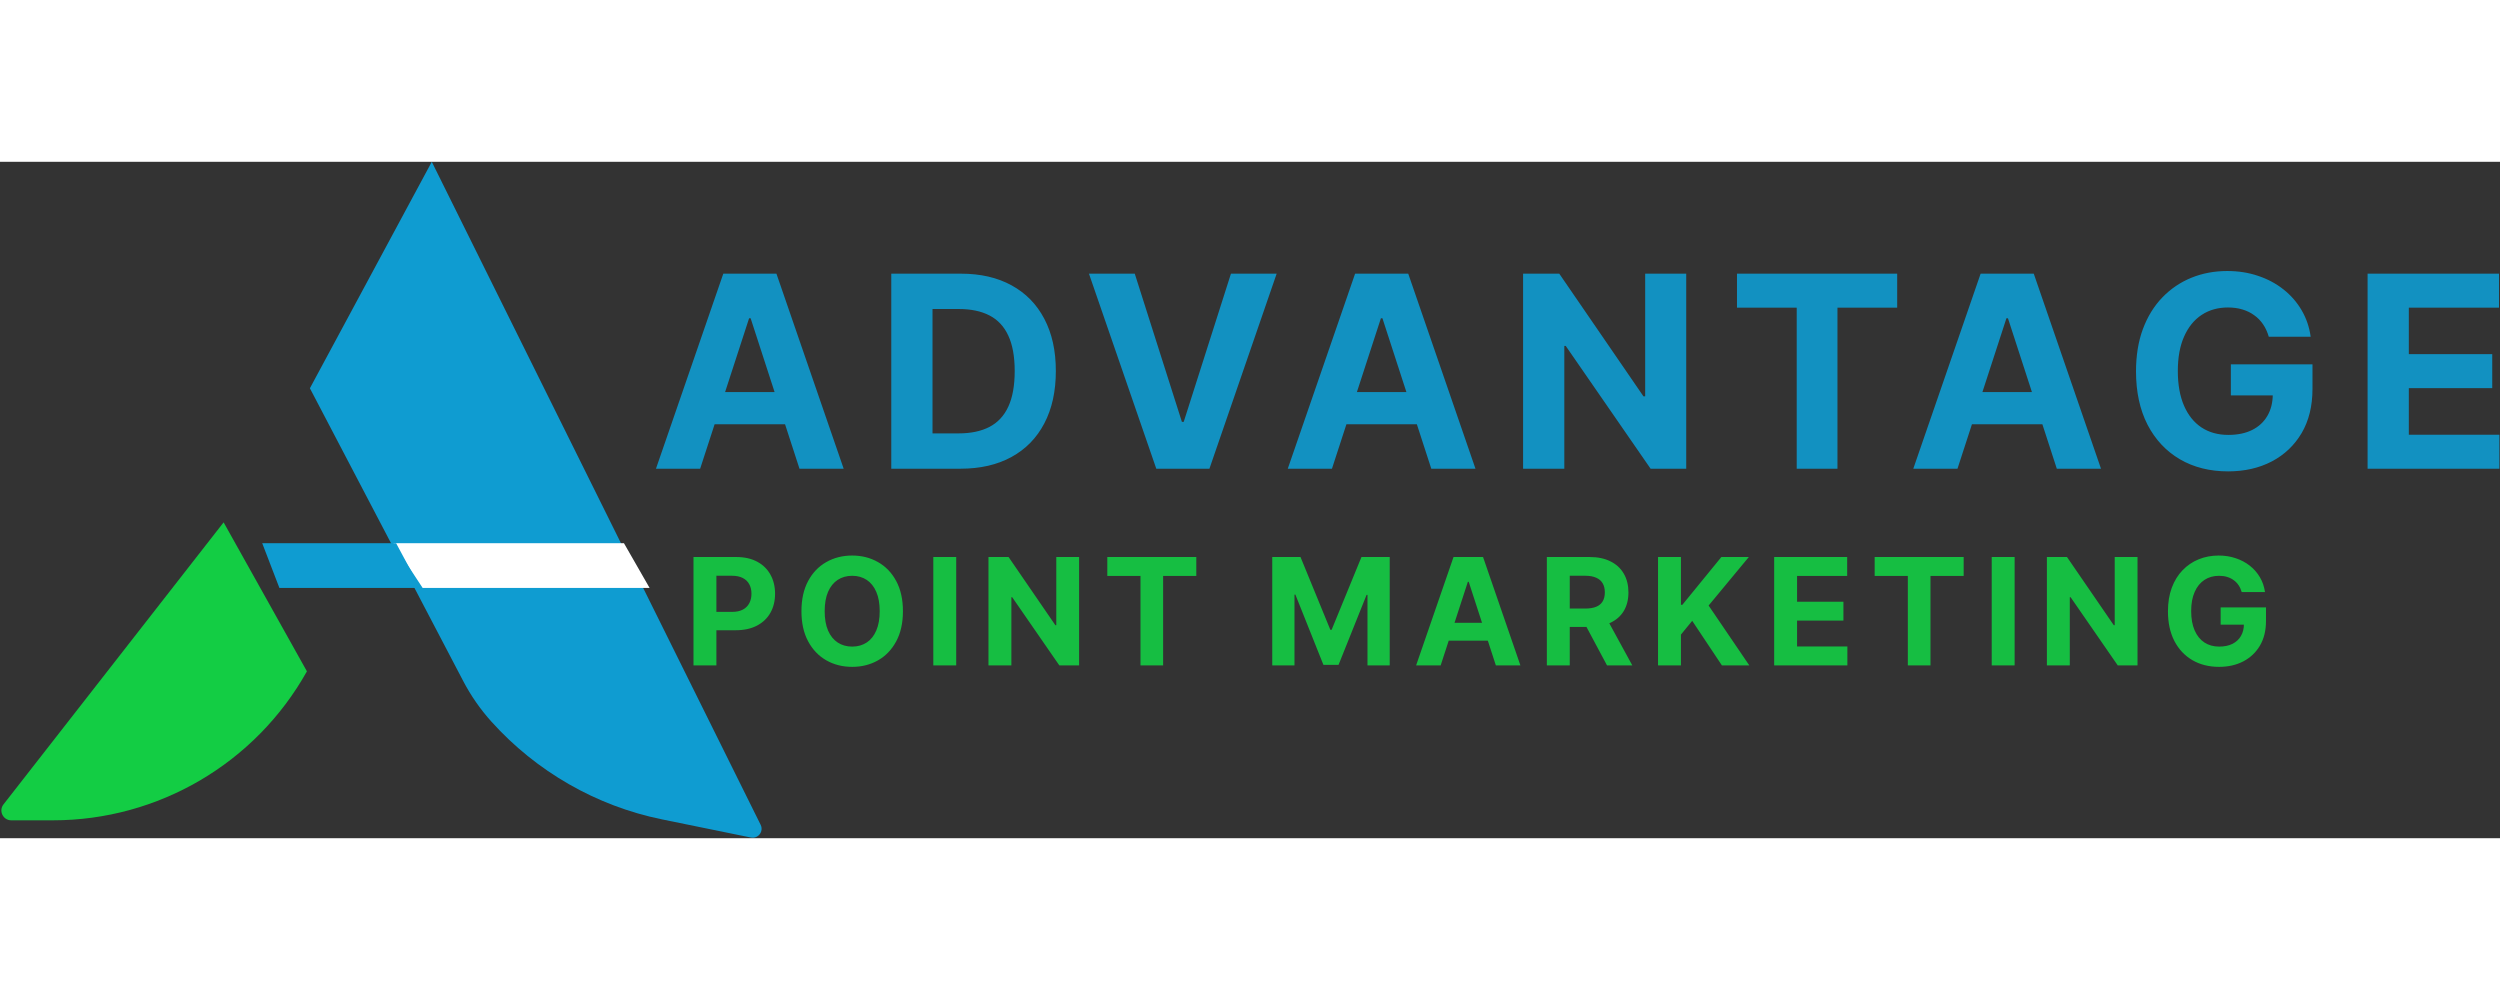 <svg width="200" height="80" viewBox="0 0 839 227" fill="transparent" xmlns="http://www.w3.org/2000/svg">
<rect x="0" y="0" width="839" height="227" fill="#333333" stroke="none"/>
<rect width="839" height="227" fill="transparent"/>
<path d="M144.906 0L255.271 222.499C256.381 224.736 254.431 227.271 251.984 226.771L222.095 220.668C200.092 216.175 179.972 204.593 164.943 187.905V187.905C161.247 183.801 158.047 179.212 155.485 174.318L104 76L144.906 0Z" fill="#0F9CD1"/>
<path d="M132 128H209.4L218 143H141.829L132 128Z" fill="white"/>
<path d="M88 128H132.935L141 143H93.761L88 128Z" fill="#0F9CD1"/>
<path d="M75.046 121L103 171V171C85.74 201.873 53.134 221 17.763 221H3.774C1.02 221 -0.526 217.831 1.168 215.66L75.046 121Z" fill="#13CD44"/>
<path d="M234.971 103H220.141L242.737 37.545H260.571L283.135 103H268.305L251.91 52.503H251.398L234.971 103ZM234.044 77.272H269.072V88.075H234.044V77.272ZM322.316 103H299.113V37.545H322.508C329.092 37.545 334.759 38.856 339.511 41.477C344.262 44.076 347.916 47.815 350.473 52.695C353.051 57.574 354.34 63.412 354.34 70.209C354.34 77.027 353.051 82.886 350.473 87.787C347.916 92.688 344.241 96.448 339.447 99.069C334.674 101.69 328.964 103 322.316 103ZM312.952 91.143H321.741C325.832 91.143 329.273 90.418 332.064 88.969C334.877 87.499 336.986 85.23 338.392 82.162C339.82 79.072 340.534 75.088 340.534 70.209C340.534 65.372 339.82 61.42 338.392 58.352C336.986 55.283 334.887 53.025 332.096 51.576C329.305 50.127 325.864 49.403 321.773 49.403H312.952V91.143ZM380.826 37.545L396.646 87.276H397.253L413.105 37.545H428.446L405.882 103H388.049L365.453 37.545H380.826ZM447.005 103H432.176L454.772 37.545H472.605L495.169 103H480.34L463.944 52.503H463.433L447.005 103ZM446.078 77.272H481.107V88.075H446.078V77.272ZM565.895 37.545V103H553.942L525.466 61.803H524.986V103H511.148V37.545H523.292L551.545 78.71H552.121V37.545H565.895ZM582.936 48.955V37.545H636.693V48.955H616.654V103H602.975V48.955H582.936ZM656.93 103H642.101L664.697 37.545H682.53L705.094 103H690.265L673.869 52.503H673.358L656.93 103ZM656.003 77.272H691.032V88.075H656.003V77.272ZM761.398 58.703C760.951 57.148 760.322 55.773 759.513 54.58C758.703 53.366 757.712 52.343 756.54 51.512C755.39 50.66 754.069 50.01 752.577 49.562C751.107 49.115 749.477 48.891 747.687 48.891C744.342 48.891 741.402 49.722 738.866 51.384C736.352 53.046 734.392 55.465 732.986 58.639C731.579 61.793 730.876 65.649 730.876 70.209C730.876 74.769 731.569 78.646 732.954 81.842C734.339 85.038 736.299 87.478 738.834 89.161C741.37 90.823 744.364 91.654 747.815 91.654C750.947 91.654 753.621 91.1 755.837 89.992C758.074 88.863 759.779 87.276 760.951 85.23C762.144 83.185 762.741 80.766 762.741 77.975L765.553 78.391H748.678V67.972H776.068V76.217C776.068 81.97 774.854 86.913 772.425 91.047C769.996 95.159 766.65 98.334 762.389 100.571C758.128 102.787 753.248 103.895 747.751 103.895C741.615 103.895 736.224 102.542 731.579 99.836C726.935 97.109 723.312 93.242 720.713 88.234C718.135 83.206 716.846 77.24 716.846 70.337C716.846 65.031 717.613 60.301 719.147 56.146C720.702 51.97 722.876 48.433 725.667 45.535C728.458 42.638 731.707 40.432 735.415 38.92C739.122 37.407 743.138 36.651 747.464 36.651C751.171 36.651 754.623 37.194 757.819 38.281C761.015 39.346 763.849 40.859 766.32 42.819C768.813 44.779 770.848 47.112 772.425 49.818C774.001 52.503 775.013 55.465 775.461 58.703H761.398ZM794.563 103V37.545H838.668V48.955H808.402V64.552H836.399V75.962H808.402V91.59H838.796V103H794.563Z" fill="#0F9CD1" fill-opacity="0.9"/>
<path d="M232.733 169V132.636H247.079C249.837 132.636 252.187 133.163 254.128 134.217C256.069 135.258 257.549 136.708 258.567 138.567C259.597 140.413 260.112 142.544 260.112 144.959C260.112 147.374 259.591 149.504 258.549 151.351C257.508 153.197 255.998 154.636 254.022 155.665C252.057 156.695 249.677 157.21 246.884 157.21H237.74V151.049H245.641C247.121 151.049 248.34 150.795 249.299 150.286C250.269 149.765 250.991 149.049 251.465 148.137C251.95 147.214 252.193 146.154 252.193 144.959C252.193 143.751 251.95 142.698 251.465 141.798C250.991 140.887 250.269 140.183 249.299 139.685C248.328 139.176 247.097 138.922 245.605 138.922H240.421V169H232.733ZM303.022 150.818C303.022 154.784 302.27 158.157 300.767 160.939C299.275 163.721 297.239 165.845 294.659 167.313C292.09 168.769 289.202 169.497 285.994 169.497C282.763 169.497 279.862 168.763 277.294 167.295C274.725 165.828 272.695 163.703 271.204 160.921C269.712 158.139 268.966 154.772 268.966 150.818C268.966 146.853 269.712 143.479 271.204 140.697C272.695 137.916 274.725 135.797 277.294 134.341C279.862 132.873 282.763 132.139 285.994 132.139C289.202 132.139 292.09 132.873 294.659 134.341C297.239 135.797 299.275 137.916 300.767 140.697C302.27 143.479 303.022 146.853 303.022 150.818ZM295.227 150.818C295.227 148.25 294.842 146.083 294.073 144.32C293.315 142.556 292.244 141.218 290.859 140.307C289.474 139.395 287.853 138.94 285.994 138.94C284.136 138.94 282.514 139.395 281.129 140.307C279.744 141.218 278.667 142.556 277.897 144.32C277.14 146.083 276.761 148.25 276.761 150.818C276.761 153.387 277.14 155.553 277.897 157.317C278.667 159.08 279.744 160.418 281.129 161.33C282.514 162.241 284.136 162.697 285.994 162.697C287.853 162.697 289.474 162.241 290.859 161.33C292.244 160.418 293.315 159.08 294.073 157.317C294.842 155.553 295.227 153.387 295.227 150.818ZM320.905 132.636V169H313.217V132.636H320.905ZM362.146 132.636V169H355.505L339.685 146.113H339.419V169H331.731V132.636H338.478L354.174 155.506H354.493V132.636H362.146ZM371.613 138.975V132.636H401.478V138.975H390.345V169H382.746V138.975H371.613ZM426.969 132.636H436.45L446.465 157.068H446.891L456.905 132.636H466.386V169H458.929V145.332H458.627L449.217 168.822H444.139L434.728 145.243H434.426V169H426.969V132.636ZM483.489 169H475.25L487.803 132.636H497.711L510.246 169H502.008L492.899 140.946H492.615L483.489 169ZM482.974 154.707H502.434V160.708H482.974V154.707ZM519.123 169V132.636H533.47C536.216 132.636 538.56 133.128 540.501 134.11C542.454 135.081 543.94 136.46 544.958 138.247C545.988 140.023 546.502 142.112 546.502 144.515C546.502 146.93 545.982 149.007 544.94 150.747C543.898 152.475 542.389 153.801 540.412 154.724C538.447 155.648 536.068 156.109 533.274 156.109H523.669V149.93H532.032C533.499 149.93 534.719 149.729 535.689 149.327C536.66 148.924 537.382 148.321 537.855 147.516C538.341 146.711 538.583 145.71 538.583 144.515C538.583 143.308 538.341 142.29 537.855 141.461C537.382 140.632 536.654 140.005 535.671 139.579C534.701 139.141 533.476 138.922 531.996 138.922H526.811V169H519.123ZM538.761 152.452L547.799 169H539.311L530.469 152.452H538.761ZM556.436 169V132.636H564.124V148.67H564.603L577.689 132.636H586.904L573.41 148.918L587.064 169H577.867L567.906 154.05L564.124 158.666V169H556.436ZM595.408 169V132.636H619.911V138.975H603.097V147.64H618.651V153.979H603.097V162.661H619.982V169H595.408ZM629.139 138.975V132.636H659.004V138.975H647.871V169H640.271V138.975H629.139ZM676.11 132.636V169H668.422V132.636H676.11ZM717.351 132.636V169H710.711L694.89 146.113H694.624V169H686.936V132.636H693.683L709.379 155.506H709.698V132.636H717.351ZM752.315 144.391C752.067 143.527 751.718 142.763 751.268 142.1C750.818 141.425 750.268 140.857 749.617 140.396C748.977 139.922 748.243 139.561 747.415 139.312C746.598 139.064 745.693 138.94 744.698 138.94C742.84 138.94 741.206 139.401 739.798 140.325C738.401 141.248 737.312 142.591 736.531 144.355C735.749 146.107 735.359 148.25 735.359 150.783C735.359 153.316 735.743 155.47 736.513 157.246C737.282 159.021 738.371 160.377 739.78 161.312C741.189 162.235 742.852 162.697 744.769 162.697C746.509 162.697 747.995 162.389 749.226 161.773C750.469 161.146 751.416 160.264 752.067 159.128C752.73 157.991 753.061 156.648 753.061 155.097L754.624 155.328H745.249V149.54H760.465V154.121C760.465 157.317 759.791 160.063 758.441 162.359C757.092 164.644 755.233 166.408 752.866 167.651C750.498 168.882 747.788 169.497 744.734 169.497C741.325 169.497 738.33 168.746 735.749 167.242C733.169 165.727 731.157 163.579 729.712 160.797C728.28 158.003 727.564 154.689 727.564 150.854C727.564 147.906 727.99 145.278 728.842 142.97C729.707 140.65 730.914 138.685 732.465 137.075C734.015 135.465 735.82 134.24 737.88 133.4C739.94 132.559 742.171 132.139 744.574 132.139C746.634 132.139 748.551 132.441 750.327 133.045C752.102 133.637 753.677 134.477 755.05 135.566C756.435 136.655 757.565 137.951 758.441 139.455C759.317 140.946 759.879 142.591 760.128 144.391H752.315Z" fill="#13CD44" fill-opacity="0.9"/>
</svg>

